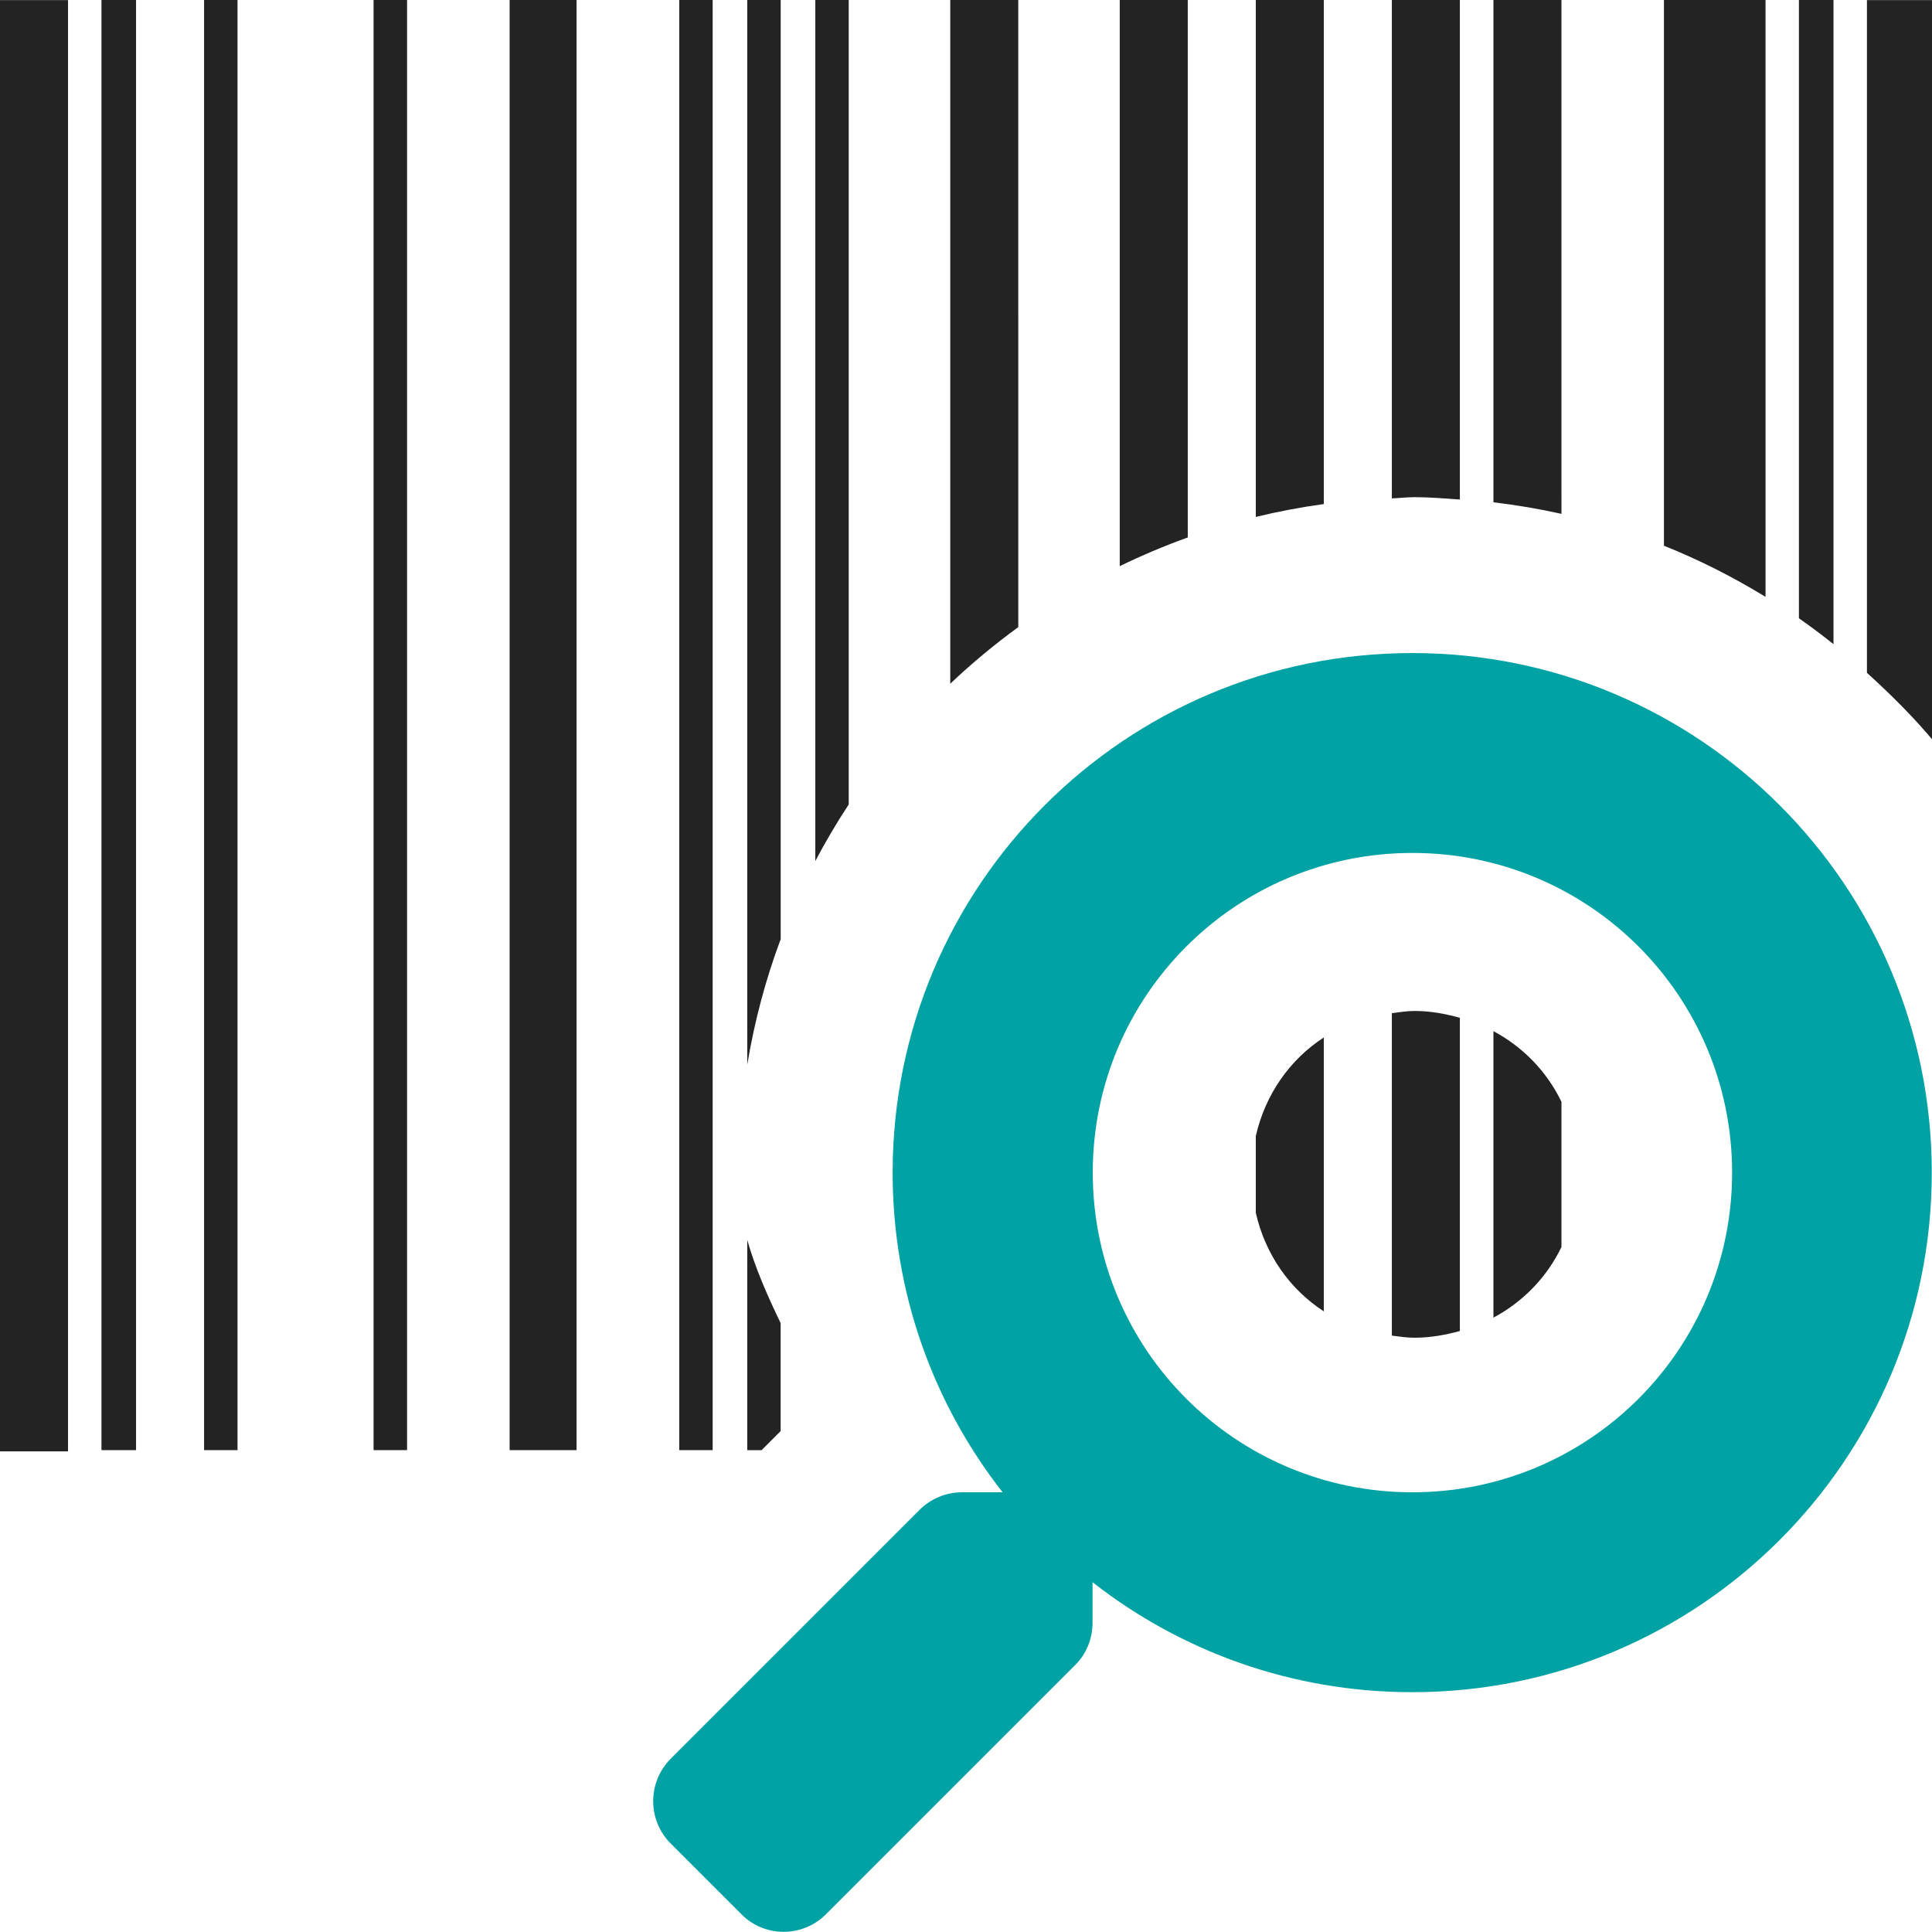 <?xml version="1.0" encoding="UTF-8" standalone="no"?>
<!-- Created with Inkscape (http://www.inkscape.org/) -->

<svg
   xmlns:osb="http://www.openswatchbook.org/uri/2009/osb"
   xmlns:dc="http://purl.org/dc/elements/1.1/"
   xmlns:cc="http://creativecommons.org/ns#"
   xmlns:rdf="http://www.w3.org/1999/02/22-rdf-syntax-ns#"
   xmlns:svg="http://www.w3.org/2000/svg"
   xmlns="http://www.w3.org/2000/svg"
   xmlns:sodipodi="http://sodipodi.sourceforge.net/DTD/sodipodi-0.dtd"
   xmlns:inkscape="http://www.inkscape.org/namespaces/inkscape"
   width="32"
   height="32"
   viewBox="0 0 8.467 8.467"
   version="1.1"
   id="svg8"
   inkscape:version="0.92.5 (2060ec1f9f, 2020-04-08)"
   sodipodi:docname="scan-barcode_bd.svg">
  <defs
     id="defs2">
    <linearGradient
       id="Neutral__dark_"
       osb:paint="solid">
      <stop
         style="stop-color:#232323;stop-opacity:1;"
         offset="0"
         id="stop832" />
    </linearGradient>
    <linearGradient
       id="linearGradient828"
       osb:paint="solid">
      <stop
         style="stop-color:#232323;stop-opacity:1;"
         offset="0"
         id="stop826" />
    </linearGradient>
    <linearGradient
       id="linearGradient1363"
       osb:paint="solid">
      <stop
         style="stop-color:#84b330;stop-opacity:1;"
         offset="0"
         id="stop1361" />
    </linearGradient>
    <style
       id="style1399">.cls-1{fill:#e3e3e3;}</style>
    <style
       id="style857">.cls-1{fill:#e52120;}.cls-1,.cls-2,.cls-3,.cls-4,.cls-5{stroke:#000;stroke-miterlimit:10;stroke-width:1.2px;}.cls-2{fill:#6dbc88;}.cls-3{fill:#701034;}.cls-4{fill:#51aae0;}.cls-5{fill:none;}</style>
    <style
       id="style857-2">.cls-1{fill:#e52120;}.cls-1,.cls-2,.cls-3,.cls-4,.cls-5{stroke:#000;stroke-miterlimit:10;stroke-width:1.2px;}.cls-2{fill:#6dbc88;}.cls-3{fill:#701034;}.cls-4{fill:#51aae0;}.cls-5{fill:none;}</style>
    <style
       id="style1399-7">.cls-1{fill:#e3e3e3;}</style>
    <style
       id="style1399-2">.cls-1{fill:#e3e3e3;}</style>
    <style
       id="style1399-8">.cls-1{fill:#e3e3e3;}</style>
    <style
       id="style1399-9">.cls-1{fill:#e3e3e3;}</style>
    <style
       id="style1399-5">.cls-1{fill:#e3e3e3;}</style>
    <style
       id="style857-6">.cls-1{fill:#e52120;}.cls-1,.cls-2,.cls-3,.cls-4,.cls-5{stroke:#000;stroke-miterlimit:10;stroke-width:1.2px;}.cls-2{fill:#6dbc88;}.cls-3{fill:#701034;}.cls-4{fill:#51aae0;}.cls-5{fill:none;}</style>
    <style
       id="style857-2-1">.cls-1{fill:#e52120;}.cls-1,.cls-2,.cls-3,.cls-4,.cls-5{stroke:#000;stroke-miterlimit:10;stroke-width:1.2px;}.cls-2{fill:#6dbc88;}.cls-3{fill:#701034;}.cls-4{fill:#51aae0;}.cls-5{fill:none;}</style>
    <style
       id="style1399-7-1">.cls-1{fill:#e3e3e3;}</style>
    <style
       id="style1399-2-5">.cls-1{fill:#e3e3e3;}</style>
    <style
       id="style1399-8-9">.cls-1{fill:#e3e3e3;}</style>
    <style
       id="style1399-9-8">.cls-1{fill:#e3e3e3;}</style>
  </defs>
  <sodipodi:namedview
     id="base"
     pagecolor="#ffffff"
     bordercolor="#666666"
     borderopacity="1.0"
     inkscape:pageopacity="0.0"
     inkscape:pageshadow="2"
     inkscape:zoom="11.313709"
     inkscape:cx="13.149708"
     inkscape:cy="10.770889"
     inkscape:document-units="mm"
     inkscape:current-layer="layer1"
     showgrid="false"
     units="px"
     inkscape:window-width="1848"
     inkscape:window-height="1136"
     inkscape:window-x="0"
     inkscape:window-y="27"
     inkscape:window-maximized="1"
     inkscape:snap-bbox="true"
     inkscape:bbox-paths="true"
     inkscape:bbox-nodes="true"
     inkscape:snap-page="true">
    <sodipodi:guide
       position="8.467,0"
       orientation="-32,0"
       id="guide854"
       inkscape:locked="false" />
    <sodipodi:guide
       position="8.467,8.467"
       orientation="0,-32"
       id="guide856"
       inkscape:locked="false" />
    <sodipodi:guide
       position="0,8.467"
       orientation="32,0"
       id="guide858"
       inkscape:locked="false" />
  </sodipodi:namedview>
  <g
     inkscape:label="Layer 1"
     inkscape:groupmode="layer"
     id="layer1"
     transform="translate(0,-288.533)">
    <path
       style="fill:#232323;stroke-width:0.063"
       d="M 1.678,0 V 23.982 H 2.25 V 0 Z M 3.375,0 V 23.982 H 3.928 V 0 Z M 6.178,0 V 23.982 H 6.732 V 0 Z m 2.25,0 V 23.982 H 9.535 V 0 Z m 2.805,0 v 23.982 h 0.553 V 0 Z m 1.125,0 v 17.607 c 0.119,-0.717 0.304,-1.411 0.553,-2.076 V 0 Z m 1.125,0 v 14.24 c 0.17,-0.322 0.354,-0.633 0.553,-0.936 V 0 Z m 2.232,0 v 11.307 c 0.354,-0.336 0.73,-0.648 1.125,-0.936 V 0 Z m 2.803,0 v 9.363 c 0.365,-0.178 0.74,-0.336 1.125,-0.475 V 0 Z m 2.25,0 v 8.549 c 0.368,-0.09 0.744,-0.161 1.125,-0.213 V 0 Z m 2.25,0 v 8.242 c 0.126,-0.004 0.248,-0.02 0.375,-0.02 0.253,0 0.501,0.022 0.75,0.039 V 0 Z m 1.68,0 v 8.307 c 0.381,0.045 0.756,0.109 1.125,0.191 V 0 Z m 2.82,0 v 9.025 c 0.587,0.235 1.146,0.519 1.68,0.846 V 0 Z M 29.75,0 v 10.225 c 0.196,0.136 0.386,0.28 0.572,0.428 V 0 Z M 0,0.002 V 24.002 H 1.125 V 0.002 Z m 30.875,0 V 11.127 c 0.399,0.361 0.781,0.742 1.125,1.156 V 0.002 Z M 23.393,16.719 c -0.129,0 -0.251,0.021 -0.375,0.037 v 5.332 c 0.124,0.016 0.246,0.035 0.375,0.035 0.263,0 0.512,-0.046 0.75,-0.111 v -5.18 c -0.238,-0.066 -0.486,-0.113 -0.75,-0.113 z m 1.305,0.334 v 4.738 c 0.49,-0.262 0.882,-0.666 1.125,-1.168 v -2.402 c -0.243,-0.502 -0.634,-0.905 -1.125,-1.168 z m -2.805,0.104 c -0.564,0.367 -0.968,0.943 -1.125,1.631 v 1.268 c 0.156,0.688 0.56,1.264 1.125,1.631 z m -9.535,3.346 v 3.48 h 0.236 l 0.316,-0.316 v -1.785 c -0.215,-0.449 -0.418,-0.902 -0.553,-1.379 z"
       transform="matrix(0.265,0,0,0.265,0,288.533)"
       id="path892"
       inkscape:connector-curvature="0" />
    <path
       style="fill:#00a2a3;stroke-width:0.011"
       inkscape:connector-curvature="0"
       d="m 2.939,296.241 1.091,-1.091 c 0.049,-0.049 0.116,-0.077 0.186,-0.077 h 0.178 c -0.302,-0.386 -0.482,-0.872 -0.482,-1.401 0,-1.258 1.019,-2.277 2.277,-2.277 1.258,0 2.277,1.019 2.277,2.277 0,1.258 -1.019,2.277 -2.277,2.277 -0.529,0 -1.015,-0.18 -1.401,-0.482 v 0.178 c 0,0.07 -0.027,0.137 -0.077,0.186 l -1.091,1.091 c -0.103,0.103 -0.269,0.103 -0.371,0 L 2.94,296.613 c -0.103,-0.103 -0.103,-0.269 -0.001,-0.372 z m 3.251,-1.168 c 0.774,0 1.401,-0.626 1.401,-1.401 0,-0.774 -0.626,-1.401 -1.401,-1.401 -0.774,0 -1.401,0.626 -1.401,1.401 0,0.774 0.626,1.401 1.401,1.401 z"
       id="path869" />
  </g>
  <style
     id="style815"
     type="text/css">
	.st0{fill:#00005B;}
	.st1{fill:#9999FF;}
</style>
  <style
     id="style815-2"
     type="text/css">
	.st0{fill:#00005B;}
	.st1{fill:#9999FF;}
</style>
  <style
     type="text/css"
     id="style815-4">
	.st0{fill:#00005B;}
	.st1{fill:#9999FF;}
</style>
  <style
     type="text/css"
     id="style815-2-4">
	.st0{fill:#00005B;}
	.st1{fill:#9999FF;}
</style>
</svg>
